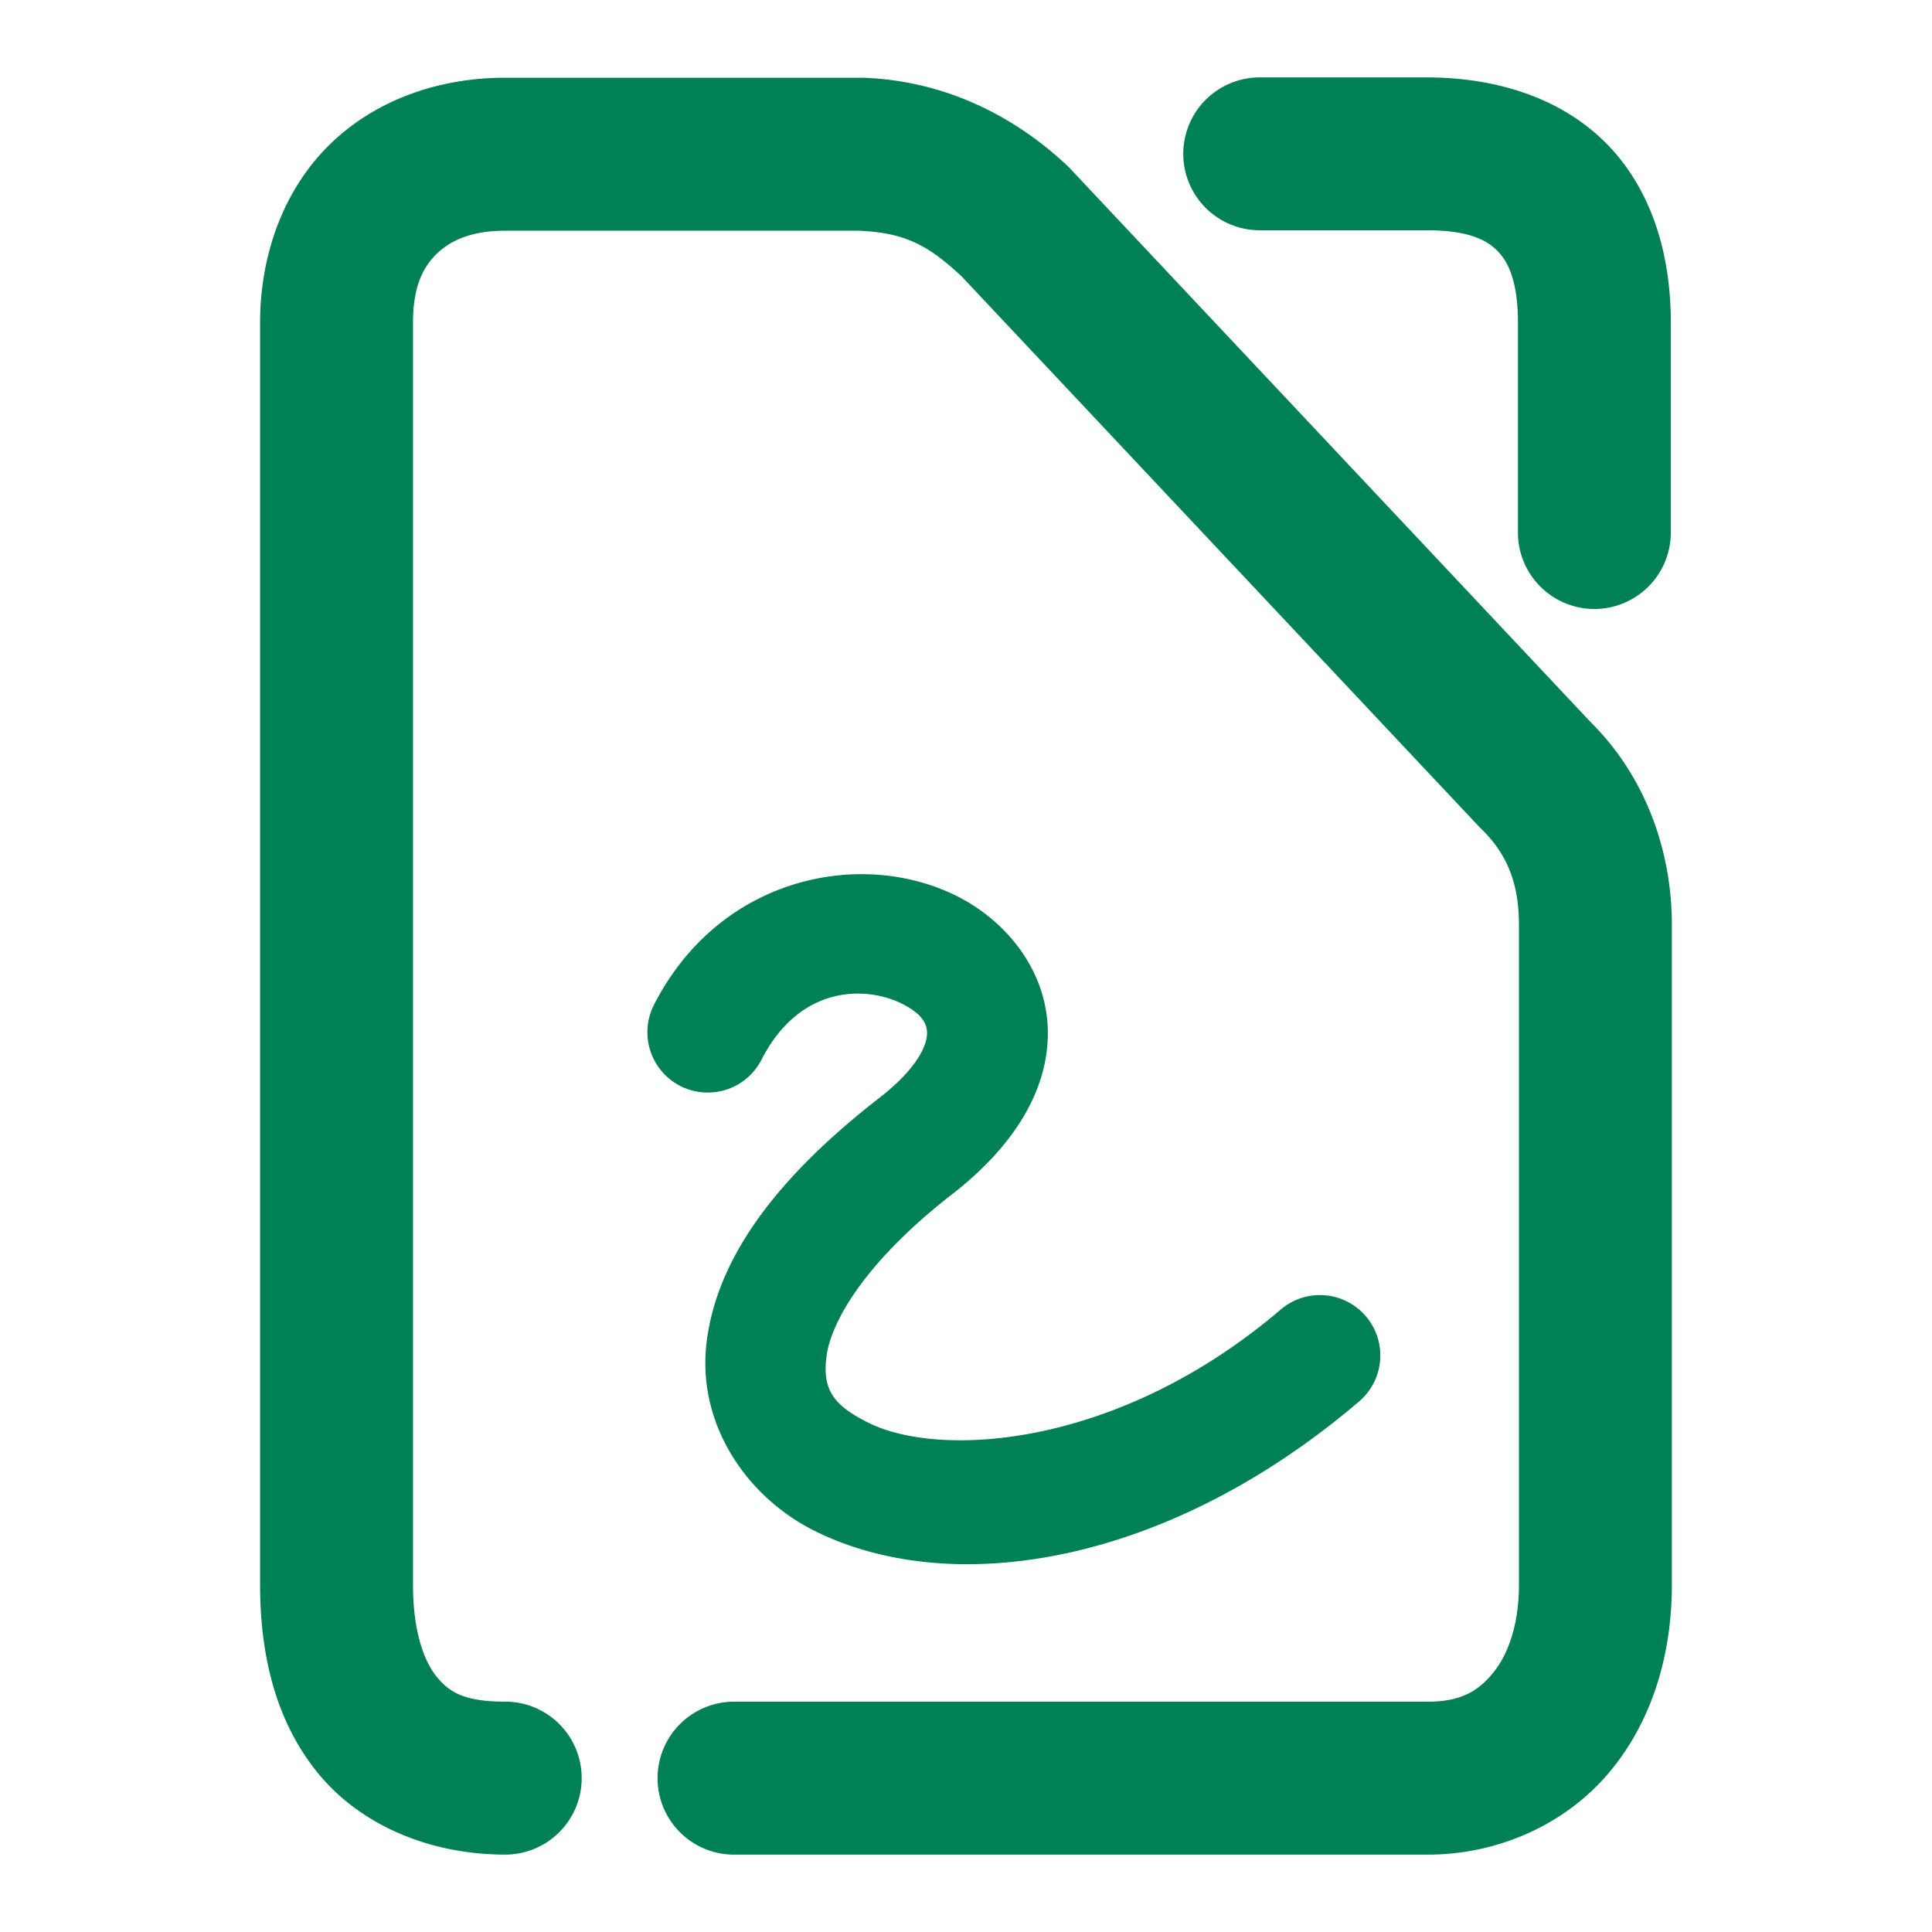 <svg xmlns="http://www.w3.org/2000/svg" width="48" height="48">
	<path d="m 31.298,1.923 a 1.9,1.9 0 0 0 -1.9,1.9 1.9,1.9 0 0 0 1.9,1.898 h 4.145 c 1.05,0 1.502,0.246 1.768,0.52 0.266,0.273 0.502,0.763 0.502,1.77 v 5.221 a 1.9,1.9 0 0 0 1.9,1.898 1.9,1.9 0 0 0 1.898,-1.898 V 8.011 c 0,-1.661 -0.453,-3.264 -1.574,-4.418 C 38.815,2.439 37.183,1.923 35.442,1.923 Z m -18.746,0.008 c -1.619,0 -3.189,0.531 -4.33,1.631 C 7.08,4.661 6.462,6.274 6.462,8.019 v 31.357 c 0,1.705 0.369,3.356 1.424,4.66 1.055,1.304 2.783,2.041 4.666,2.041 a 1.9,1.9 0 0 0 1.9,-1.9 1.9,1.9 0 0 0 -1.9,-1.9 c -1.032,0 -1.399,-0.243 -1.711,-0.629 -0.312,-0.386 -0.58,-1.135 -0.58,-2.271 V 8.019 c 0,-0.911 0.254,-1.39 0.598,-1.721 0.343,-0.331 0.869,-0.566 1.693,-0.566 h 8.787 c 1.15,0.049 1.728,0.366 2.551,1.133 l 12.863,13.68 a 1.9,1.9 0 0 0 0.061,0.061 c 0.672,0.653 0.924,1.416 0.924,2.365 v 16.406 c 0,1.034 -0.295,1.776 -0.67,2.219 -0.375,0.443 -0.807,0.682 -1.6,0.682 H 18.237 a 1.9,1.9 0 0 0 -1.9,1.9 1.9,1.9 0 0 0 1.9,1.9 h 17.23 c 1.782,0 3.434,-0.768 4.5,-2.027 1.066,-1.26 1.57,-2.916 1.57,-4.674 v -16.406 c 0,-1.753 -0.605,-3.66 -2.078,-5.09 l 0.061,0.061 L 26.581,4.181 A 1.9,1.9 0 0 0 26.493,4.095 C 25.233,2.918 23.534,2.017 21.485,1.933 a 1.9,1.9 0 0 0 -0.078,-0.002 z m 8.564,19.795 c -1.856,0.095 -3.778,1.107 -4.867,3.236 a 1.5,1.5 0 0 0 0.652,2.018 1.5,1.5 0 0 0 2.018,-0.652 c 0.962,-1.881 2.634,-1.842 3.533,-1.369 0.45,0.237 0.577,0.467 0.58,0.703 0.004,0.236 -0.153,0.84 -1.293,1.699 a 1.5,1.5 0 0 0 -0.025,0.02 c -2.519,1.985 -3.911,3.945 -4.158,5.963 -0.248,2.017 0.977,3.845 2.693,4.695 3.433,1.7 8.768,0.833 13.518,-3.221 a 1.5,1.5 0 0 0 0.168,-2.115 1.5,1.5 0 0 0 -2.115,-0.168 c -4.028,3.437 -8.449,3.703 -10.238,2.816 -0.895,-0.443 -1.148,-0.838 -1.049,-1.643 0.098,-0.801 0.869,-2.256 3.014,-3.953 l 0.025,-0.02 c 1.582,-1.201 2.483,-2.627 2.461,-4.117 -0.022,-1.498 -1.012,-2.7 -2.184,-3.316 -0.586,-0.308 -1.251,-0.498 -1.943,-0.561 -0.26,-0.023 -0.524,-0.029 -0.789,-0.016 z" fill="#008055"/>
</svg>
